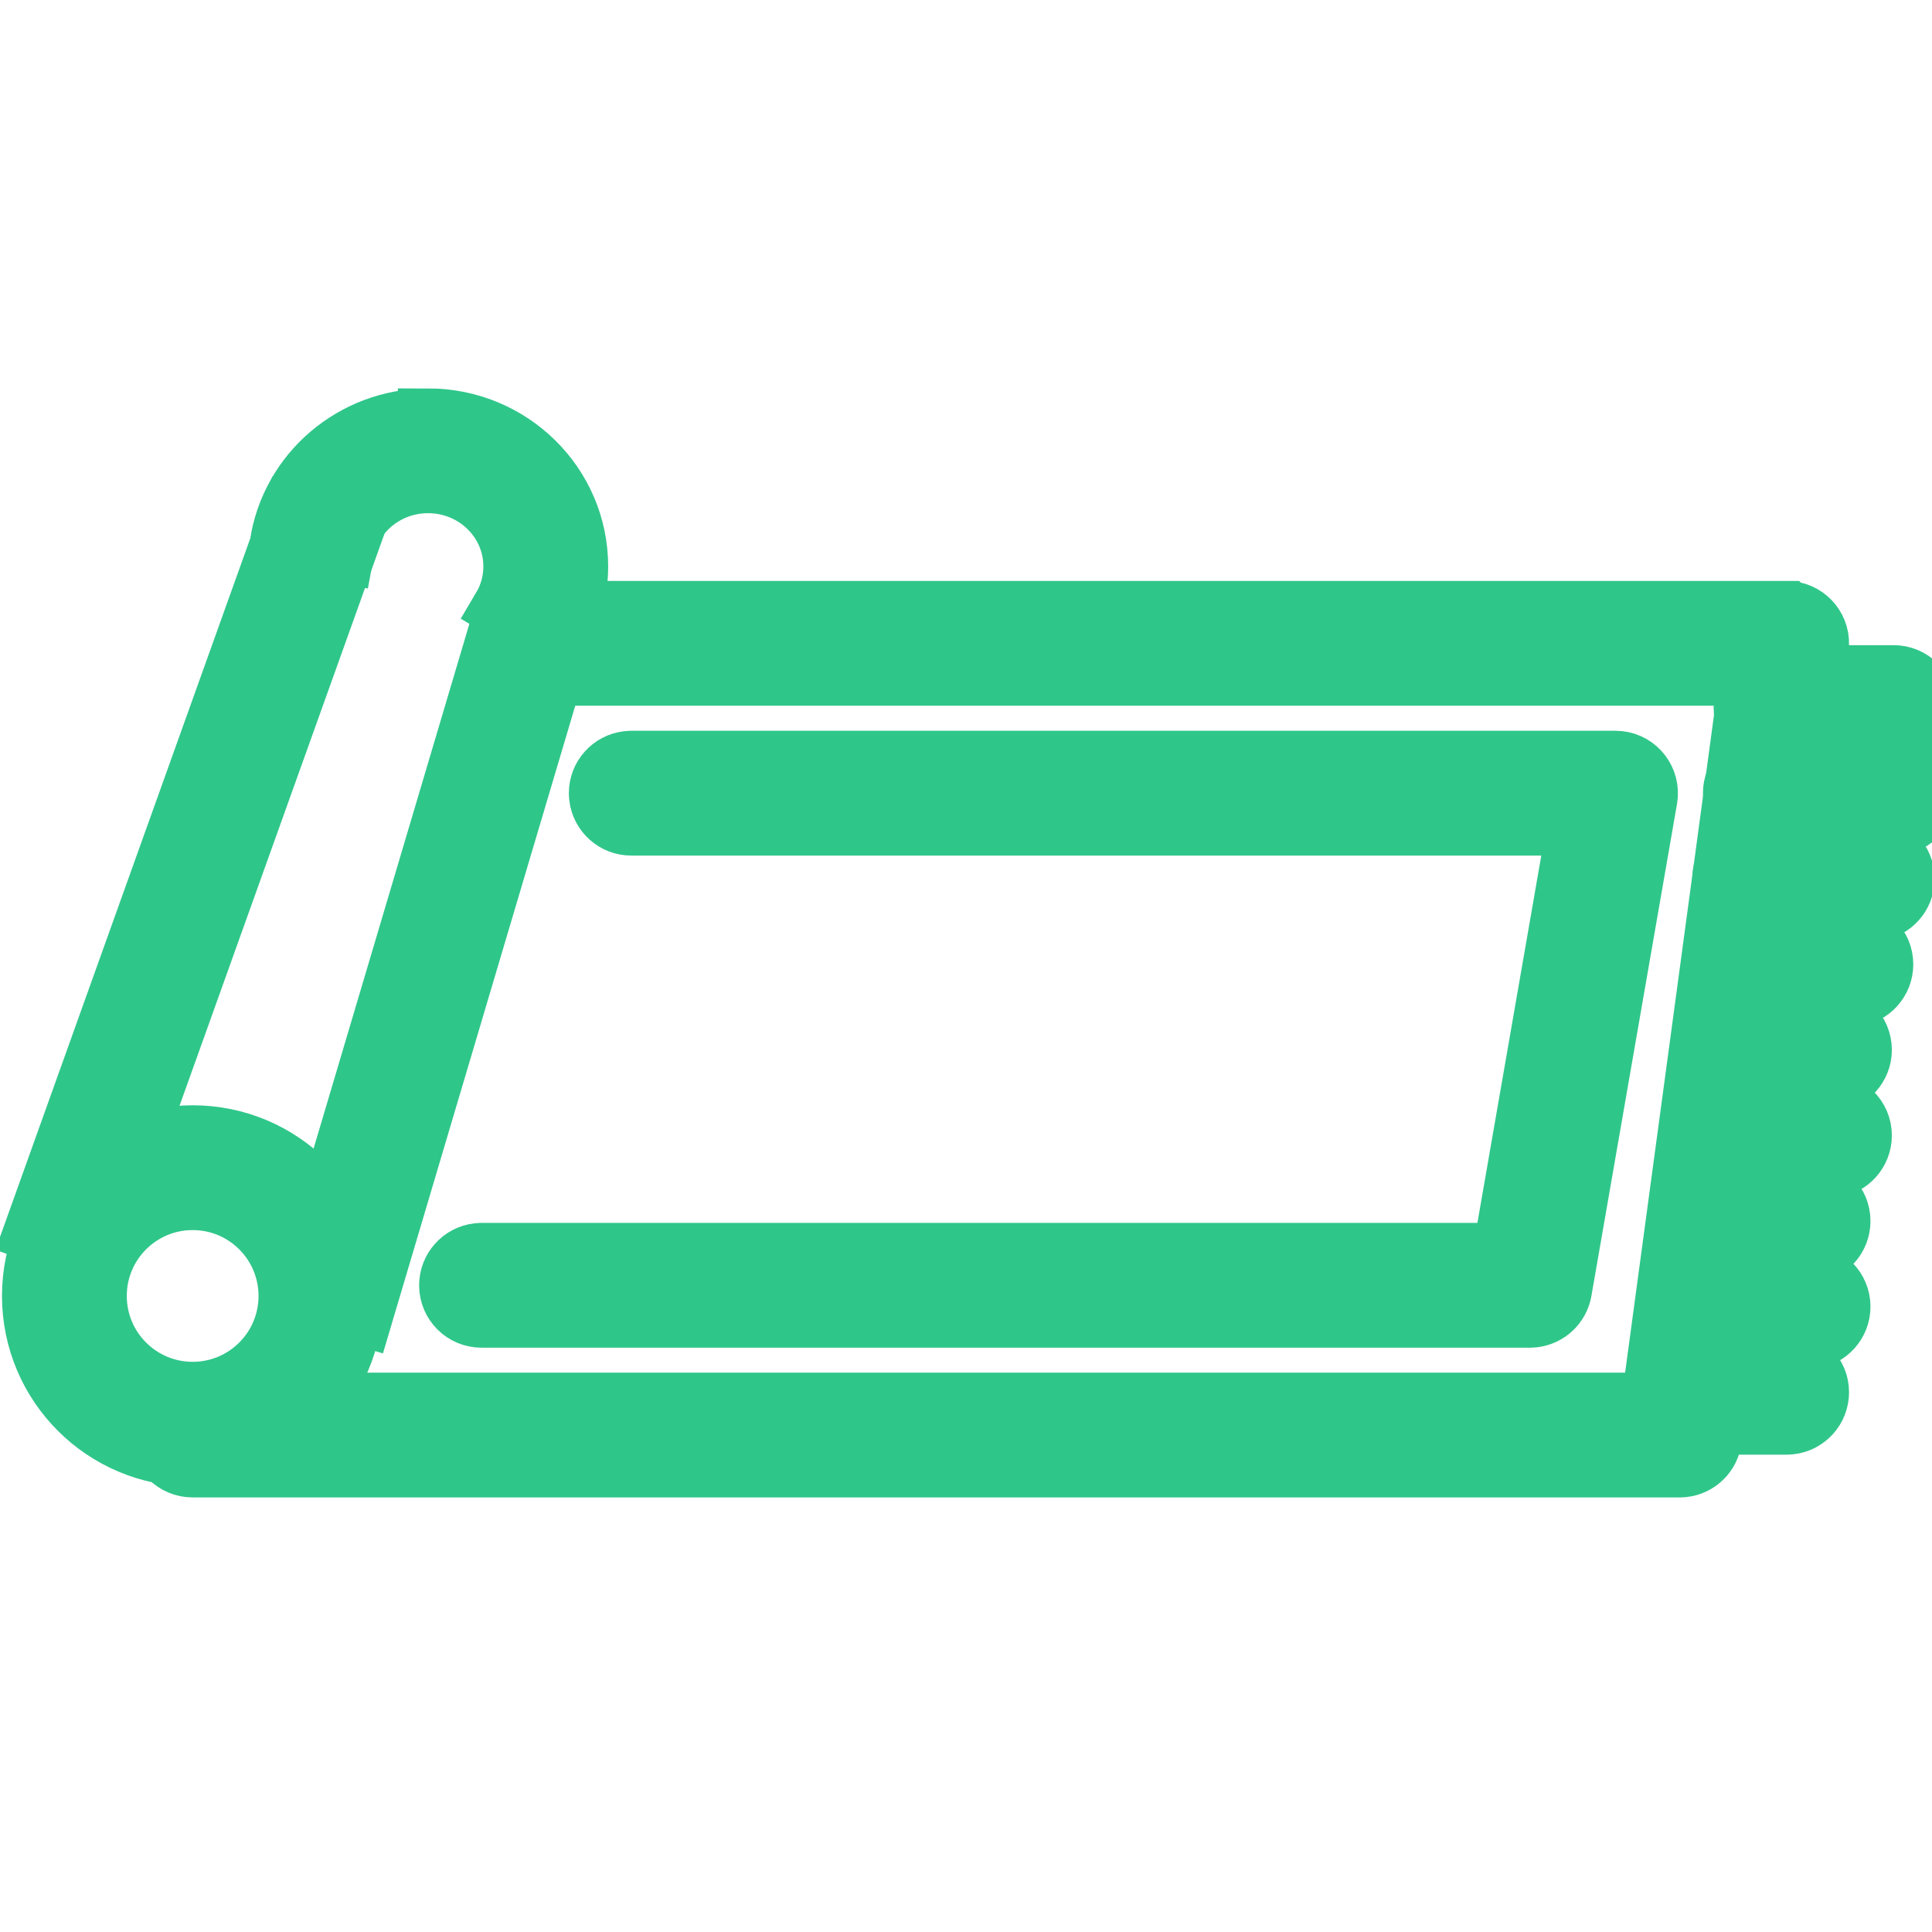 <svg stroke="#2fc68a" fill="#2fc68a" xmlns="http://www.w3.org/2000/svg" id="icon-carpet" viewBox="0 0 32 32">
<path d="M31.365 11.186c0.295 0 0.533 0.239 0.533 0.533 0 0.274-0.206 0.499-0.471 0.53l-0.062 0.004h-1.949c-0.295 0-0.533-0.239-0.533-0.533 0-0.274 0.206-0.499 0.471-0.53l0.062-0.004h1.949z"/>
<path d="M31.365 12.604c0.295 0 0.533 0.239 0.533 0.533 0 0.274-0.206 0.499-0.471 0.53l-0.062 0.004h-2.126c-0.295 0-0.533-0.239-0.533-0.533 0-0.274 0.206-0.499 0.471-0.53l0.062-0.004h2.126z"/>
<path d="M31.011 14.021c0.295 0 0.533 0.239 0.533 0.533 0 0.274-0.206 0.499-0.471 0.53l-0.062 0.004h-1.949c-0.295 0-0.533-0.239-0.533-0.533 0-0.274 0.206-0.499 0.471-0.53l0.062-0.004h1.949z"/>
<path d="M30.657 15.439c0.295 0 0.533 0.239 0.533 0.533 0 0.273-0.206 0.499-0.471 0.53l-0.062 0.004h-1.772c-0.295 0-0.533-0.239-0.533-0.533 0-0.274 0.206-0.499 0.471-0.53l0.062-0.004h1.772z"/>
<path d="M30.302 16.856c0.295 0 0.533 0.239 0.533 0.533 0 0.273-0.206 0.499-0.471 0.53l-0.062 0.004h-1.595c-0.295 0-0.533-0.239-0.533-0.533 0-0.273 0.206-0.499 0.471-0.53l0.062-0.004h1.595z"/>
<path d="M30.302 18.274c0.295 0 0.533 0.239 0.533 0.533 0 0.273-0.206 0.499-0.471 0.53l-0.062 0.004h-1.772c-0.295 0-0.533-0.239-0.533-0.533 0-0.273 0.206-0.499 0.471-0.53l0.062-0.004h1.772z"/>
<path d="M29.948 19.691c0.295 0 0.533 0.239 0.533 0.533 0 0.273-0.206 0.499-0.471 0.53l-0.062 0.004h-1.595c-0.295 0-0.533-0.239-0.533-0.533 0-0.273 0.206-0.499 0.471-0.53l0.062-0.004h1.595z"/>
<path d="M29.948 21.109c0.295 0 0.533 0.239 0.533 0.533 0 0.273-0.206 0.499-0.471 0.53l-0.062 0.004h-1.772c-0.295 0-0.533-0.239-0.533-0.533 0-0.273 0.206-0.499 0.471-0.53l0.062-0.004h1.772z"/>
<path d="M29.593 22.527c0.295 0 0.533 0.239 0.533 0.533 0 0.273-0.206 0.499-0.471 0.53l-0.062 0.004h-1.595c-0.295 0-0.533-0.239-0.533-0.533 0-0.273 0.206-0.499 0.471-0.53l0.062-0.004h1.595z"/>
<path d="M26.758 12.604c0.31 0 0.55 0.262 0.533 0.564l-0.007 0.061-1.418 8.151c-0.041 0.234-0.23 0.41-0.462 0.438l-0.064 0.004h-17.365c-0.295 0-0.533-0.239-0.533-0.533 0-0.273 0.206-0.499 0.471-0.53l0.062-0.004 16.916-0 1.232-7.084-15.667 0c-0.274 0-0.499-0.206-0.53-0.471l-0.004-0.062c0-0.274 0.206-0.499 0.471-0.53l0.062-0.004h16.302z"/>
<path d="M29.593 10.123c0.303 0 0.54 0.25 0.533 0.545l-0.005 0.060-1.772 13.113c-0.033 0.244-0.228 0.431-0.468 0.458l-0.061 0.003h-24.63c-0.295 0-0.533-0.239-0.533-0.533 0-0.273 0.206-0.499 0.471-0.53l0.062-0.004 24.164-0 1.628-12.046-20.121 0c-0.274 0-0.499-0.206-0.53-0.471l-0.004-0.062c0-0.274 0.206-0.499 0.471-0.53l0.062-0.004h20.732z"/>
<path d="M3.191 18.807c1.468 0 2.658 1.19 2.658 2.658s-1.19 2.658-2.658 2.658c-1.468 0-2.658-1.19-2.658-2.658s1.19-2.658 2.658-2.658zM3.191 19.874c-0.879 0-1.591 0.712-1.591 1.591s0.712 1.591 1.591 1.591c0.879 0 1.591-0.712 1.591-1.591s-0.712-1.591-1.591-1.591z"/>
<path d="M7.090 6.933c1.369 0 2.483 1.094 2.483 2.448 0 0.392-0.094 0.771-0.27 1.112l-0.070 0.126-0.917-0.546c0.124-0.209 0.19-0.445 0.19-0.692 0-0.761-0.632-1.381-1.416-1.381-0.677 0-1.25 0.466-1.385 1.095l-0.016 0.087-1.055-0.156c0.177-1.197 1.222-2.092 2.456-2.092z"/>
<path d="M4.816 8.527l1.004 0.36-4.253 11.872-1.004-0.36z"/>
<path d="M8.35 10.15l1.023 0.304-3.367 11.341-1.023-0.304z"/>
</svg>